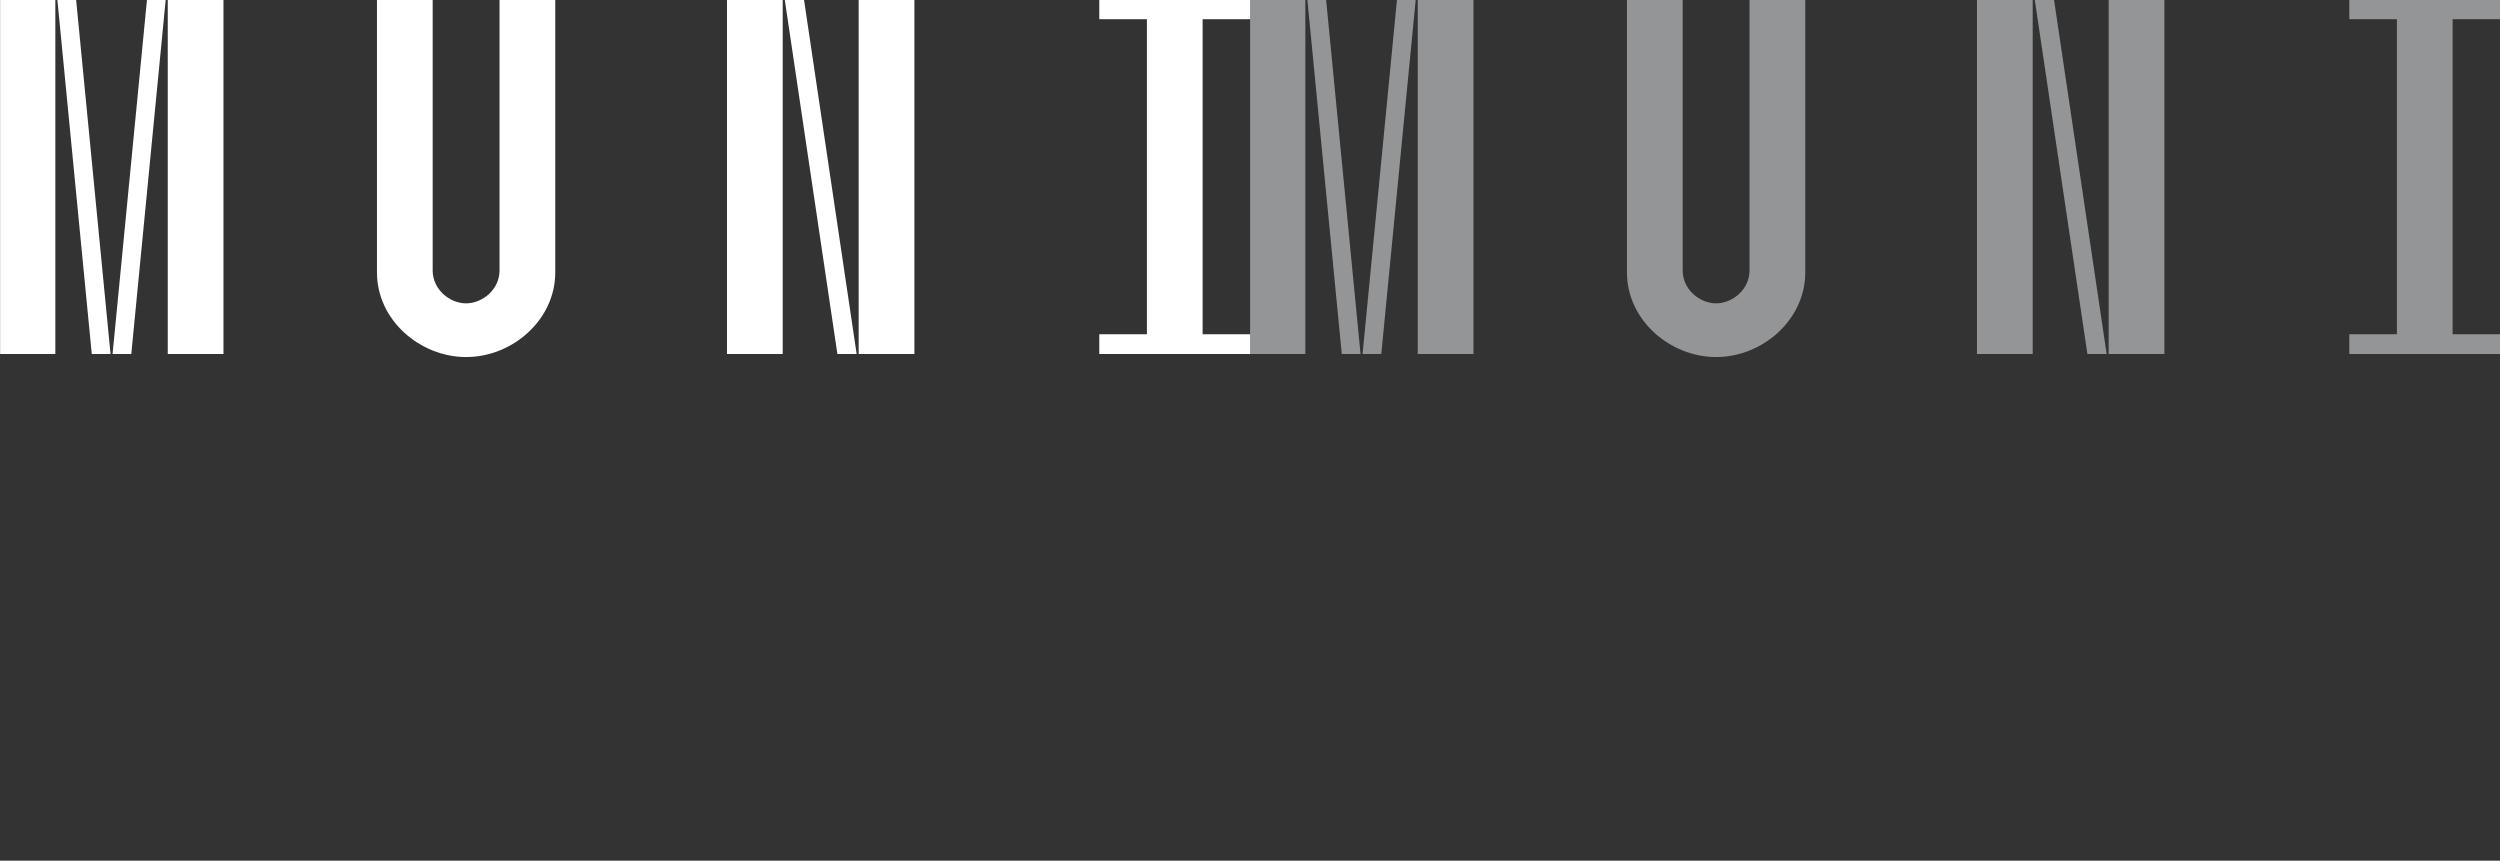 <?xml version="1.0" encoding="UTF-8" standalone="no"?>
<svg
   xmlns:dc="http://purl.org/dc/elements/1.1/"
   xmlns:cc="http://creativecommons.org/ns#"
   xmlns:rdf="http://www.w3.org/1999/02/22-rdf-syntax-ns#"
   xmlns:svg="http://www.w3.org/2000/svg"
   xmlns="http://www.w3.org/2000/svg"
   id="svg8"
   version="1.1"
   viewBox="0 0 130 44.755"
   height="44.755mm"
   width="130mm">
  <rect x="0" y="0" width="130" height="44.755" fill="#333333" stroke="none"/>
  <defs
     id="defs2">
    <clipPath
       clipPathUnits="userSpaceOnUse"
       id="clipPath4560">
      <path
         d="M 0,82.21 H 174.25 V 0 H 0 Z"
         id="path4558" />
    </clipPath>
    <clipPath
       clipPathUnits="userSpaceOnUse"
       id="clipPath4560-3">
      <path
         d="M 0,82.21 H 174.25 V 0 H 0 Z"
         id="path4558-6" />
    </clipPath>
    <clipPath
       clipPathUnits="userSpaceOnUse"
       id="clipPath4560-7">
      <path
         d="M 0,82.21 H 174.25 V 0 H 0 Z"
         id="path4558-0" />
    </clipPath>
    <clipPath
       clipPathUnits="userSpaceOnUse"
       id="clipPath5141">
      <path
         d="M 0,77.453 H 100.528 V 0 H 0 Z"
         id="path5139" />
    </clipPath>
    <clipPath
       clipPathUnits="userSpaceOnUse"
       id="clipPath5141-7">
      <path
         d="M 0,77.453 H 100.528 V 0 H 0 Z"
         id="path5139-9" />
    </clipPath>
    <clipPath
       clipPathUnits="userSpaceOnUse"
       id="clipPath5301">
      <path
         d="M 0,77.453 H 100.528 V 0 H 0 Z"
         id="path5299" />
    </clipPath>
    <clipPath
       clipPathUnits="userSpaceOnUse"
       id="clipPath5301-2">
      <path
         d="M 0,77.453 H 100.528 V 0 H 0 Z"
         id="path5299-9" />
    </clipPath>
  </defs>
  <g
     transform="translate(-45,-108.794)"
     id="layer1">
    <g
       style="fill:#ffffff;fill-opacity:1"
       id="g5291"
       transform="matrix(0.878,0,0,-0.878,33.395,165.154)">
      <path
         d="m 23.153,64.224 h 3.3 V 43.225 h -3.3 z m -1.229,0 h 1.109 l -2.04,-20.999 h -1.109 z m -5.311,0 h 1.111 l 2.04,-20.999 h -1.111 z m -3.389,0 h 3.271 V 43.225 h -3.271 z"
         style="fill:#ffffff;fill-opacity:1;fill-rule:nonzero;stroke:none"
         id="path5293" />
      <g
         style="fill:#ffffff;fill-opacity:1"
         id="g5295">
        <g
           style="fill:#ffffff;fill-opacity:1"
           id="g5297"
           clip-path="url(#clipPath5301)">
          <g
             style="fill:#ffffff;fill-opacity:1"
             id="g5303"
             transform="translate(38.843,64.224)">
            <path
               d="m 0,0 v -16.05 c 0,-1.138 1.021,-1.949 1.98,-1.949 0.96,0 1.98,0.811 1.98,1.949 V 0 h 3.3 v -16.169 c 0,-2.82 -2.55,-5.01 -5.28,-5.01 -2.73,0 -5.28,2.19 -5.28,5.01 L -3.3,0 Z"
               style="fill:#ffffff;fill-opacity:1;fill-rule:nonzero;stroke:none"
               id="path5305" />
          </g>
          <path
             d="m 67.373,43.225 h -3.301 v 20.999 h 3.301 z m -6.54,20.999 3.12,-20.999 h -1.14 l -3.12,20.999 z m -1.26,-20.999 h -3.3 v 20.999 h 3.3 z"
             style="fill:#ffffff;fill-opacity:1;fill-rule:nonzero;stroke:none"
             id="path5307" />
          <g
             style="fill:#ffffff;fill-opacity:1"
             id="g5309"
             transform="translate(81.143,44.395)">
            <path
               d="m 0,0 v 18.659 h -2.819 v 1.17 H 6.15 v -1.17 H 3.3 V 0 H 6.15 V -1.17 H -2.819 V 0 Z"
               style="fill:#ffffff;fill-opacity:1;fill-rule:nonzero;stroke:none"
               id="path5311" />
          </g>
          <g
             style="fill:#ffffff;fill-opacity:1"
             id="g5313"
             transform="translate(15.384,34.224)" />
          <g
             style="fill:#ffffff;fill-opacity:1"
             id="g5317"
             transform="translate(40.013,14.274)" />
        </g>
      </g>
    </g>
    <g
       transform="matrix(0.878,0,0,-0.878,98.395,165.154)"
       id="g4795"
       style="fill:#939597;fill-opacity:1">
      <path
         id="path4771"
         style="fill:#939597;fill-opacity:1;fill-rule:nonzero;stroke:none"
         d="m 23.153,64.224 h 3.3 V 43.225 h -3.3 z m -1.229,0 h 1.109 l -2.04,-20.999 h -1.109 z m -5.311,0 h 1.111 l 2.04,-20.999 h -1.111 z m -3.389,0 h 3.271 V 43.225 h -3.271 z" />
      <g
         id="g4793"
         style="fill:#939597;fill-opacity:1">
        <g
           clip-path="url(#clipPath5301)"
           id="g4791"
           style="fill:#939597;fill-opacity:1">
          <g
             transform="translate(38.843,64.224)"
             id="g4775"
             style="fill:#939597;fill-opacity:1">
            <path
               id="path4773"
               style="fill:#939597;fill-opacity:1;fill-rule:nonzero;stroke:none"
               d="m 0,0 v -16.05 c 0,-1.138 1.021,-1.949 1.98,-1.949 0.96,0 1.98,0.811 1.98,1.949 V 0 h 3.3 v -16.169 c 0,-2.82 -2.55,-5.01 -5.28,-5.01 -2.73,0 -5.28,2.19 -5.28,5.01 L -3.3,0 Z" />
          </g>
          <path
             id="path4777"
             style="fill:#939597;fill-opacity:1;fill-rule:nonzero;stroke:none"
             d="m 67.373,43.225 h -3.301 v 20.999 h 3.301 z m -6.54,20.999 3.12,-20.999 h -1.14 l -3.12,20.999 z m -1.26,-20.999 h -3.3 v 20.999 h 3.3 z" />
          <g
             transform="translate(81.143,44.395)"
             id="g4781"
             style="fill:#939597;fill-opacity:1">
            <path
               id="path4779"
               style="fill:#939597;fill-opacity:1;fill-rule:nonzero;stroke:none"
               d="m 0,0 v 18.659 h -2.819 v 1.17 H 6.15 v -1.17 H 3.3 V 0 H 6.15 V -1.17 H -2.819 V 0 Z" />
          </g>
          <g
             transform="translate(15.384,34.224)"
             id="g4785"
             style="fill:#939597;fill-opacity:1" />
          <g
             transform="translate(40.013,14.274)"
             id="g4789"
             style="fill:#939597;fill-opacity:1" />
        </g>
      </g>
    </g>
  </g>
</svg>
